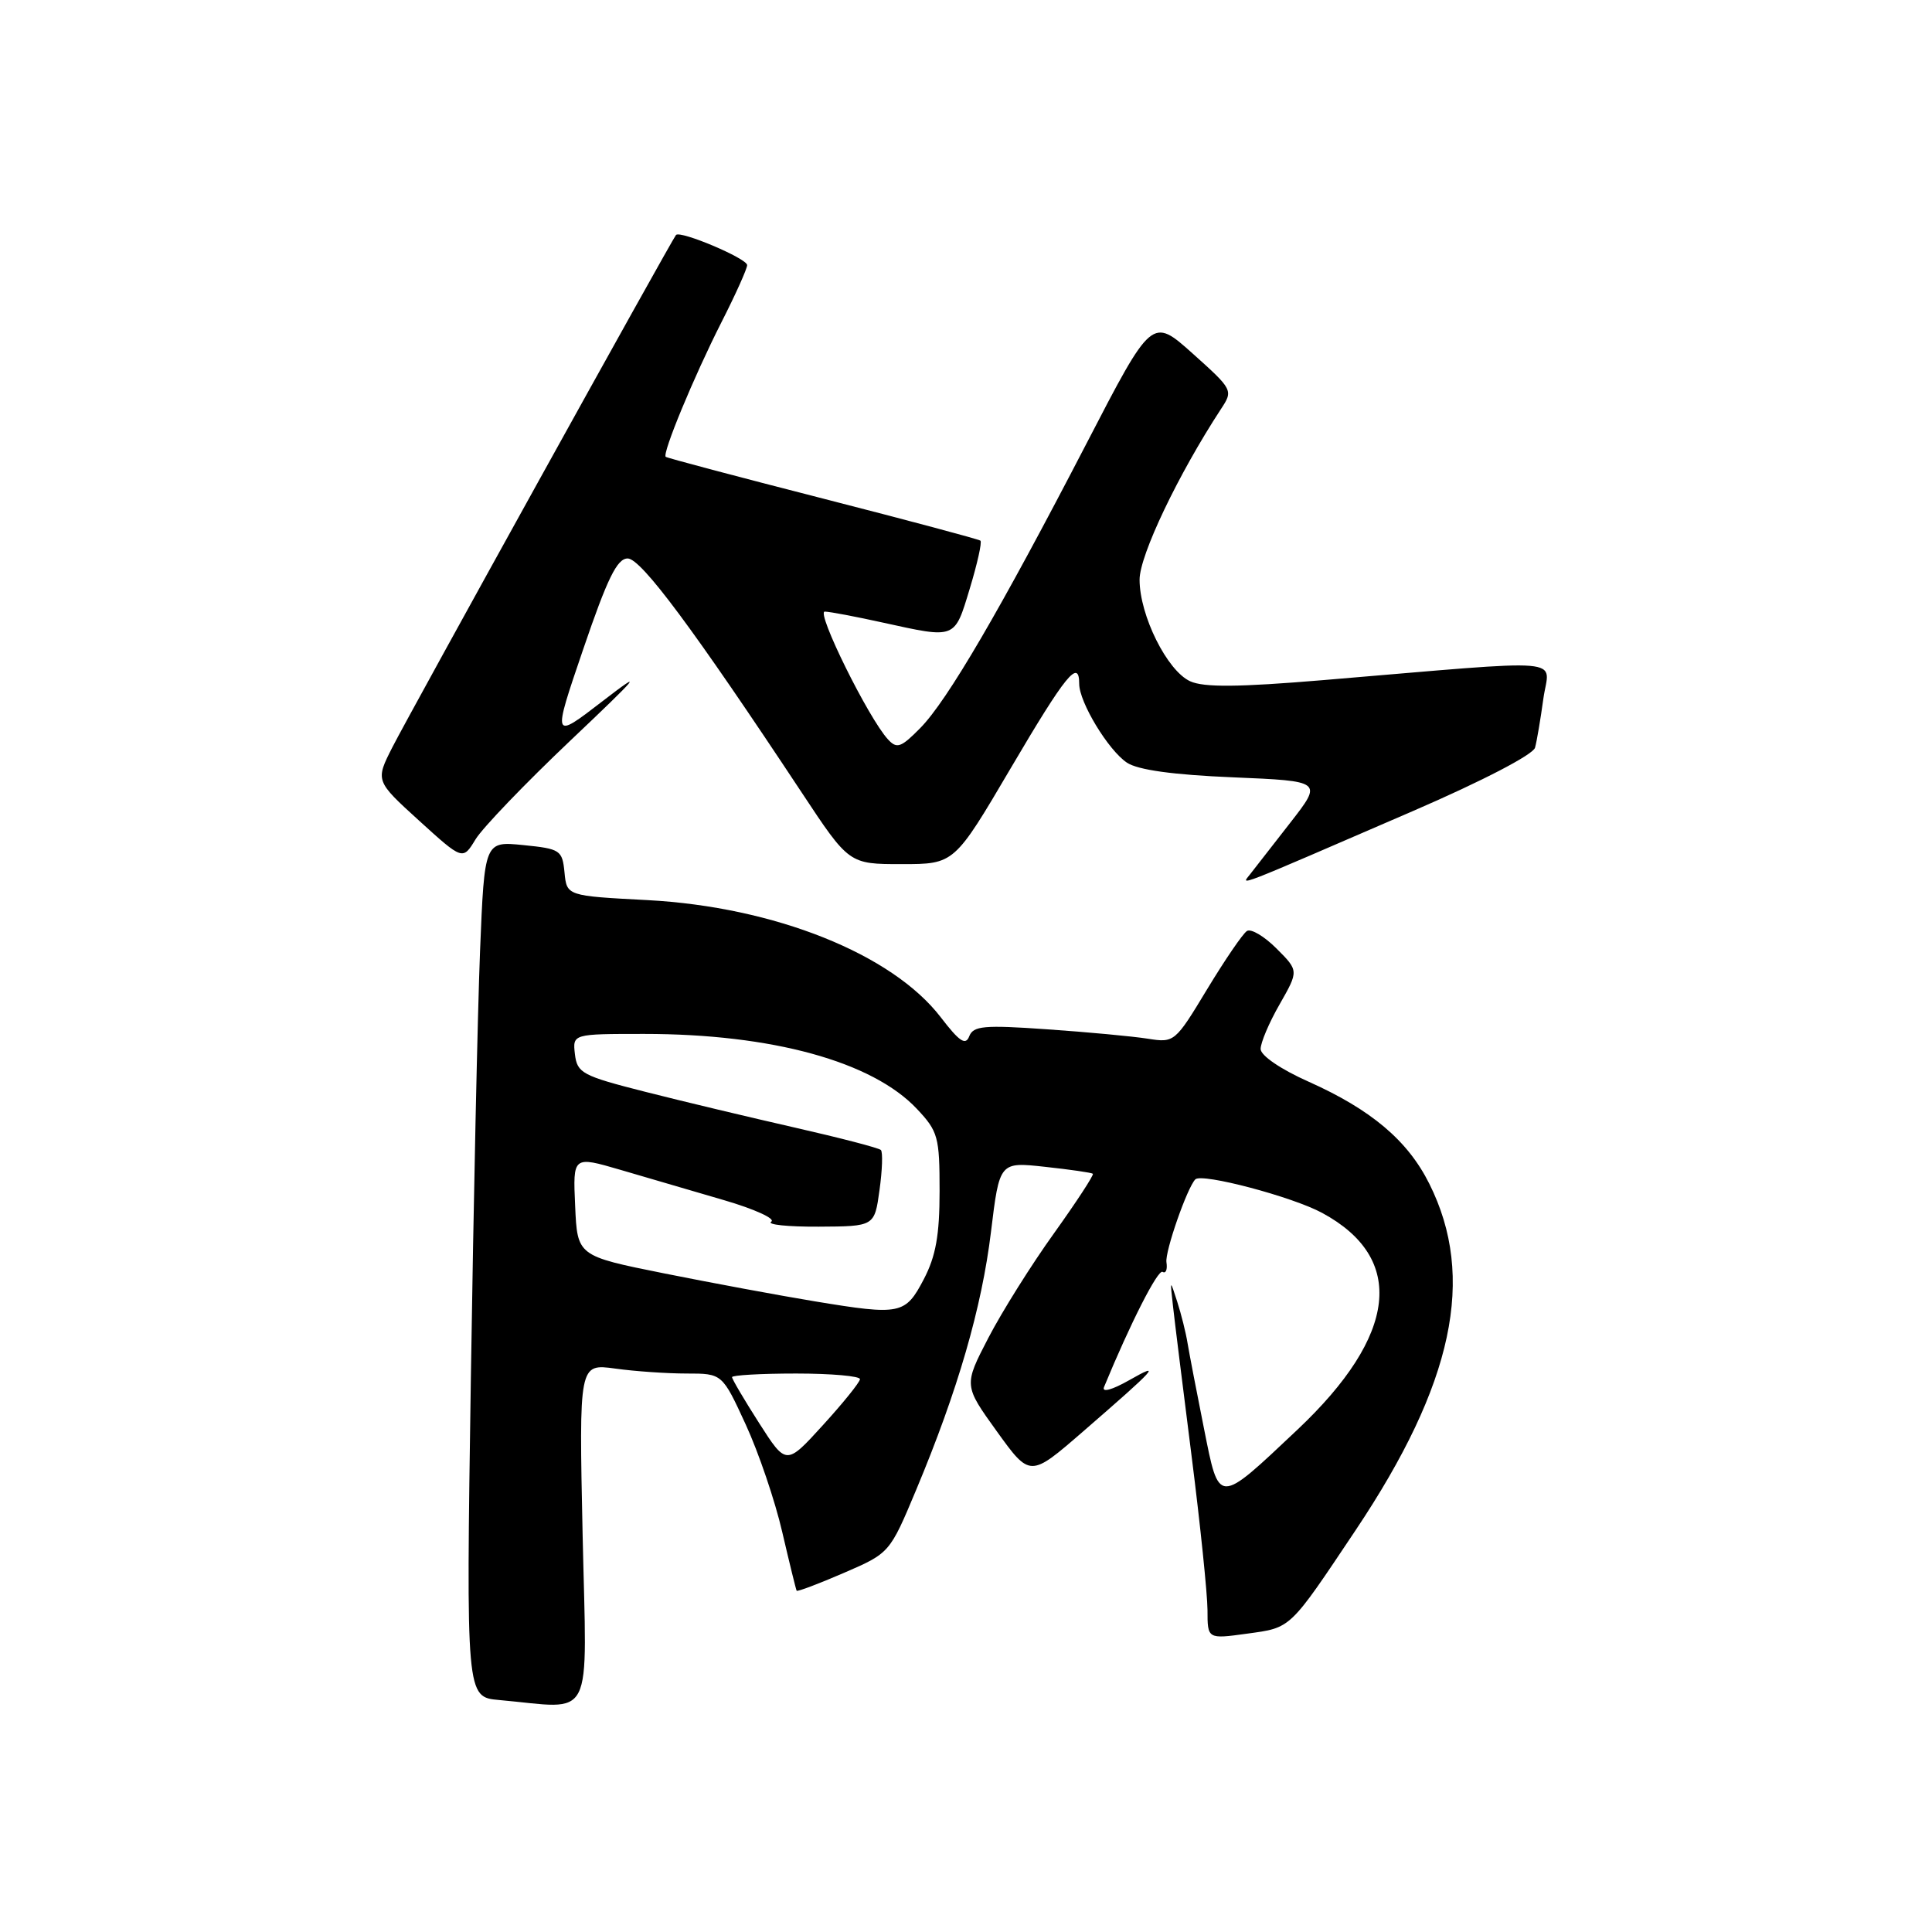 <?xml version="1.0" encoding="UTF-8" standalone="no"?>
<!DOCTYPE svg PUBLIC "-//W3C//DTD SVG 1.1//EN" "http://www.w3.org/Graphics/SVG/1.1/DTD/svg11.dtd" >
<svg xmlns="http://www.w3.org/2000/svg" xmlns:xlink="http://www.w3.org/1999/xlink" version="1.1" viewBox="0 0 256 256">
 <g >
 <path fill="currentColor"
d=" M 77.20 203.34 C 76.72 180.69 76.72 180.69 81.50 181.34 C 84.13 181.71 88.40 182.00 90.99 182.00 C 95.70 182.00 95.70 182.00 98.81 188.75 C 100.52 192.46 102.70 198.88 103.65 203.00 C 104.61 207.12 105.47 210.63 105.56 210.78 C 105.65 210.93 108.46 209.87 111.81 208.42 C 117.89 205.79 117.89 205.79 121.40 197.41 C 126.91 184.25 130.09 173.28 131.31 163.23 C 132.44 153.95 132.44 153.95 138.47 154.61 C 141.79 154.97 144.64 155.38 144.81 155.53 C 144.98 155.67 142.67 159.21 139.68 163.39 C 136.68 167.56 132.76 173.81 130.96 177.28 C 127.70 183.57 127.70 183.57 132.09 189.67 C 136.49 195.77 136.49 195.77 143.49 189.70 C 153.28 181.21 154.04 180.37 149.63 182.88 C 147.34 184.18 145.97 184.55 146.29 183.79 C 149.76 175.37 153.43 168.15 154.05 168.53 C 154.48 168.79 154.71 168.22 154.56 167.25 C 154.35 165.85 157.31 157.35 158.39 156.27 C 159.26 155.41 171.24 158.57 175.20 160.72 C 186.33 166.74 185.17 176.93 171.94 189.42 C 161.26 199.49 161.57 199.49 159.52 189.22 C 158.56 184.42 157.59 179.37 157.36 177.99 C 157.14 176.61 156.52 174.14 155.99 172.49 C 155.03 169.50 155.03 169.50 155.42 173.00 C 155.63 174.93 156.75 183.93 157.90 193.00 C 159.05 202.07 159.99 211.23 160.00 213.34 C 160.00 217.19 160.00 217.19 165.23 216.47 C 171.13 215.66 170.78 215.99 179.62 202.77 C 192.60 183.36 195.60 169.26 189.39 156.85 C 186.53 151.12 181.69 147.04 173.40 143.33 C 169.71 141.69 167.05 139.87 167.04 139.00 C 167.03 138.18 168.16 135.50 169.56 133.07 C 172.09 128.63 172.09 128.63 169.15 125.69 C 167.54 124.07 165.77 123.02 165.23 123.36 C 164.69 123.69 162.32 127.17 159.95 131.08 C 155.70 138.12 155.61 138.19 152.07 137.63 C 150.11 137.32 144.12 136.76 138.77 136.39 C 130.37 135.80 128.97 135.93 128.43 137.31 C 127.95 138.57 127.13 138.02 124.66 134.80 C 118.22 126.40 102.61 120.17 85.80 119.27 C 75.10 118.71 75.10 118.71 74.80 115.60 C 74.51 112.65 74.25 112.47 69.35 111.98 C 64.20 111.46 64.20 111.46 63.61 125.98 C 63.29 133.97 62.74 159.48 62.39 182.69 C 61.76 224.87 61.76 224.87 66.13 225.26 C 78.92 226.40 77.75 228.73 77.20 203.34 Z  M 187.24 107.46 C 196.44 103.48 203.15 99.99 203.40 99.07 C 203.64 98.21 204.13 95.29 204.50 92.60 C 205.26 87.04 208.69 87.33 175.32 90.12 C 164.08 91.06 159.51 91.10 157.70 90.27 C 154.65 88.88 151.00 81.54 151.00 76.81 C 151.00 73.58 156.13 62.84 161.79 54.19 C 163.42 51.72 163.37 51.63 158.04 46.85 C 152.64 42.02 152.64 42.02 143.97 58.76 C 132.51 80.87 125.52 92.84 121.94 96.47 C 119.39 99.06 118.84 99.26 117.66 97.97 C 115.08 95.18 108.08 81.00 109.29 81.04 C 109.96 81.05 113.42 81.71 117.00 82.50 C 126.70 84.63 126.46 84.73 128.50 77.99 C 129.50 74.69 130.14 71.83 129.91 71.64 C 129.68 71.45 120.28 68.94 109.00 66.05 C 97.72 63.16 88.37 60.68 88.21 60.53 C 87.73 60.08 91.95 49.89 95.57 42.75 C 97.46 39.04 99.00 35.61 99.00 35.13 C 99.00 34.25 90.13 30.50 89.57 31.14 C 89.01 31.79 54.33 94.42 52.01 98.98 C 49.73 103.46 49.73 103.46 55.52 108.73 C 61.32 114.00 61.32 114.00 63.01 111.22 C 63.94 109.69 69.61 103.79 75.60 98.11 C 84.81 89.38 85.47 88.57 79.84 92.91 C 73.18 98.04 73.18 98.04 77.28 86.02 C 80.48 76.63 81.77 74.00 83.17 74.00 C 84.95 74.00 91.91 83.37 106.22 105.00 C 112.50 114.50 112.50 114.50 119.48 114.50 C 126.45 114.50 126.45 114.50 133.95 101.75 C 141.21 89.41 143.00 87.21 143.00 90.61 C 143.00 93.05 146.86 99.42 149.33 101.06 C 150.78 102.02 155.43 102.67 163.38 103.00 C 175.26 103.50 175.26 103.50 170.98 109.00 C 168.62 112.03 166.22 115.11 165.64 115.85 C 164.45 117.38 163.08 117.91 187.24 107.46 Z  M 100.59 188.57 C 98.62 185.49 97.00 182.74 97.00 182.48 C 97.00 182.22 100.83 182.00 105.50 182.00 C 110.17 182.00 113.98 182.34 113.95 182.75 C 113.93 183.16 111.72 185.90 109.04 188.84 C 104.18 194.18 104.18 194.18 100.59 188.57 Z  M 108.00 172.44 C 103.33 171.67 94.33 170.00 88.00 168.73 C 76.50 166.42 76.50 166.42 76.21 159.79 C 75.91 153.17 75.91 153.17 82.21 155.01 C 85.67 156.03 91.84 157.83 95.91 159.02 C 99.99 160.21 102.81 161.50 102.19 161.88 C 101.57 162.27 104.39 162.56 108.47 162.54 C 115.88 162.50 115.88 162.50 116.54 157.69 C 116.91 155.04 116.99 152.65 116.72 152.38 C 116.45 152.11 111.34 150.78 105.36 149.42 C 99.39 148.06 90.45 145.93 85.50 144.67 C 77.15 142.55 76.48 142.19 76.18 139.69 C 75.87 137.00 75.87 137.00 85.35 137.00 C 102.30 137.00 115.60 140.66 121.50 146.94 C 124.30 149.91 124.50 150.65 124.50 157.82 C 124.50 163.67 124.00 166.45 122.41 169.50 C 119.96 174.18 119.34 174.31 108.00 172.44 Z "/>
</g>
</svg>